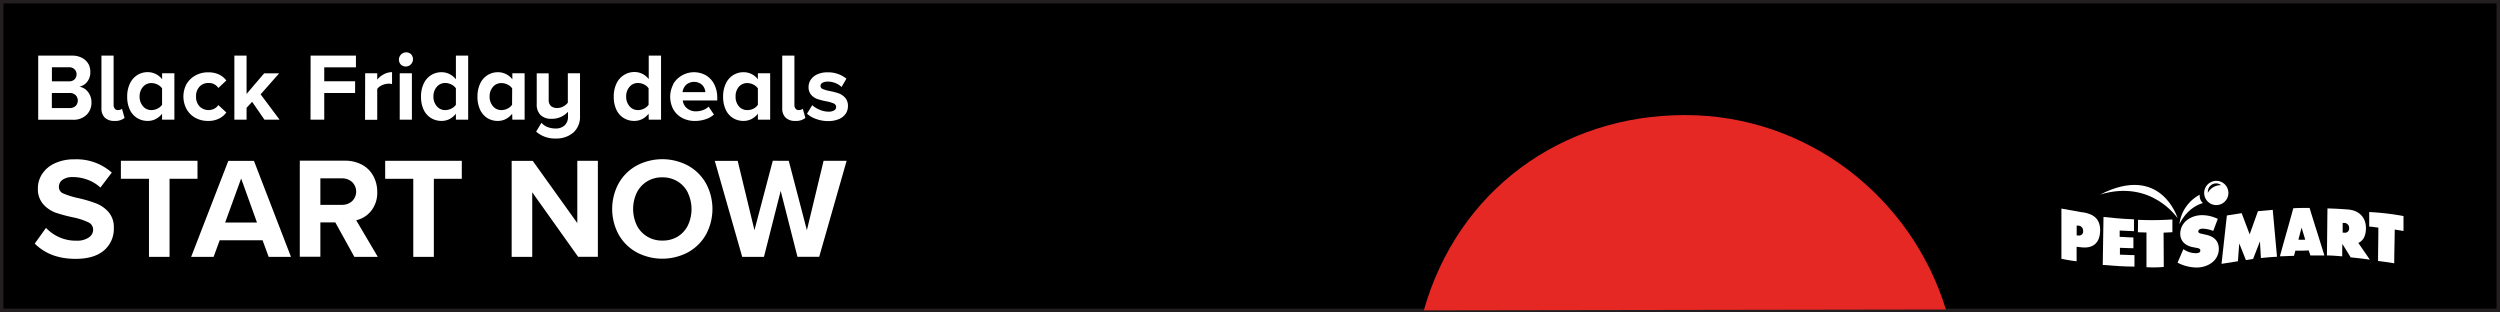 <svg xmlns="http://www.w3.org/2000/svg" xmlns:xlink="http://www.w3.org/1999/xlink" viewBox="0 0 729 91"><rect x="0" y="0" width="729" height="91" fill="#333333" stroke="none"/><defs><clipPath id="clip-path"><rect x="601.1" y="52.74" width="99.76" height="25.27" fill="none"/></clipPath></defs><title>end-frame</title><g id="Layer_2" data-name="Layer 2"><g id="CONTENT"><rect x="0.5" y="0.5" width="728" height="90" stroke="#231f20" stroke-miterlimit="10" stroke-width="1"/><g id="white_logo" data-name="white logo"><g clip-path="url(#clip-path)"><g clip-path="url(#clip-path)"><path d="M612.39,56.74c15-4.59,22.61,6.91,22.61,6.91s-4.77-16.06-22.61-6.91" fill="#fff"/><path d="M641.43,57.33c0-.06,0-.48,0-.54a11.22,11.22,0,0,0-5.92,8.62s2-4.76,6.85-6.2a2.84,2.84,0,0,1-.93-1.88" fill="#fff"/><path d="M622.27,64s0,2.27,0,3.41c-.58,0-3.07-.15-4.17-.19,0,.61,0,1.24,0,1.85,1.31,0,2.68.19,4,.17,0,1.1,0,2,0,3.15-1.31,0-2.62-.1-3.93-.13v2c1.41,0,2.83.15,4.24.13,0,0,0,3.35,0,3.35-2.8,0-6.11-.22-9.25-.48l.22-14c1.32.16,5.42.59,9,.7" fill="#fff"/><path d="M623.46,64.07l-.05,3.65c1.31.06,2.5.07,2.5.07l0,10.12a32.86,32.86,0,0,0,5.05-.07l-.06-10s2.23-.1,2.57-.13c0-1.34,0-2.39,0-3.72a89.2,89.2,0,0,1-9.95.11" fill="#fff"/><path d="M690.86,61.85v4.23c.85,0,1.82.22,2.67.29,0,3.53-.08,6.2-.09,9.73,2.38.29,4.06.56,4.72.68,0-3.53.13-6.31.14-9.84,0,0,2.51.39,2.56.43V63a75.49,75.49,0,0,0-10-1.17" fill="#fff"/><path d="M606,68.66l-.44,0,0-2.87.42,0a1.46,1.46,0,0,1,1.46,1.54A1.19,1.19,0,0,1,606,68.66m1.11-6.76-6-1.08,0,14.65c1.54.3,2.94.56,4.43.72l0-4.23,1.62.18c2.59.24,5.2-.74,5.24-5,0-3.76-2.47-4.85-5.25-5.26" fill="#fff"/><path d="M657,75.51c.67-1.74,1.34-3.37,2-5.12.11,1.67.17,3.18.28,4.85,1.67-.18,3-.28,4.69-.38-.43-4.45-.81-9.23-1.24-13.67-1.44.12-2.87.25-4.31.39-.8,2.1-1.61,4.65-2.42,6.75-.77-1.94-1.55-4.22-2.33-6.17-1.45.21-4,.66-4.31.67l-1.56,14.11c1.14-.2,3.94-.64,4.78-.76.13-1.69.26-3.5.39-5.19.65,1.61,1.29,3.23,1.94,4.85l2.08-.33" fill="#fff"/><path d="M683.56,67.84l-.44,0c0-.94,0-1.89,0-2.83l.42,0A1.41,1.41,0,0,1,685,66.5a1.21,1.21,0,0,1-1.48,1.34m4.16,3c1.27-.57,2.2-1.81,2.23-4.26,0-3.71-2.57-5.29-5.22-5.49-2-.16-4-.26-6-.32-.07,4.71-.09,9-.16,13.72,1.5,0,3.15.16,4.46.26,0-1.32,0-2.3.05-3.63l2.42,3.93c1.84.17,3.73.4,5.58.67-1.16-1.72-2.2-3.19-3.35-4.88" fill="#fff"/><path d="M670.2,69.94c.31-1.17.63-2.4.94-3.56.36,1.17.71,2.34,1.07,3.51a18.86,18.86,0,0,1-2,0m3.27-9.26c-1.78,0-3.23,0-4.76.1-1.22,4.56-2.67,9.44-3.89,14,1.36,0,2.74-.11,4.1-.12.13-.48.27-1,.4-1.52l2.08,0s1.84-.06,1.84-.06c0,.18.22.66.45,1.46,1.37,0,2.73,0,4.09,0-1.47-4.83-3-9.48-4.31-13.86" fill="#fff"/><path d="M635,76.61a12.36,12.36,0,0,0,5.54,1.4c3.13,0,6.4-1.87,6.47-5.38,0-2.5-1.53-3.69-3.75-4.18l-1.18-.27c-.41-.09-1.06-.17-1.05-.72s.69-.78,1.15-.78a8.53,8.53,0,0,1,3.2.67c.44-1.17.88-2.34,1.33-3.52a10.57,10.57,0,0,0-4.56-1.09c-3.15,0-6.32,1.91-6.39,5.4,0,2.3,1.66,3.56,3.71,3.94l1,.19c.48.1,1.16.16,1.15.82s-.83.74-1.34.74a6.25,6.25,0,0,1-3.6-1.18c-.54,1.22-1.18,2.74-1.73,4" fill="#fff"/><path d="M646.33,52.74a3.53,3.53,0,1,0,3.47,3.57,3.53,3.53,0,0,0-3.47-3.57M647.6,54a4.24,4.24,0,0,0-3.78,2.21s0,0,0,.06a2.53,2.53,0,0,1,.09-1,2.4,2.4,0,0,1,2.93-1.71,2.29,2.29,0,0,1,.83.44l-.06,0" fill="#fff"/></g></g></g><path d="M415.19,90.5c9.82-34.77,39.92-56.95,76.15-56.95,35.69,0,66,23.85,76.09,56.7" fill="#e52823"/><path d="M11.14,16.22H21a6,6,0,0,1,2.92.66,4.6,4.6,0,0,1,1.84,1.73A4.7,4.7,0,0,1,26.34,21a4.46,4.46,0,0,1-.92,2.86,3.86,3.86,0,0,1-2.3,1.42,3.93,3.93,0,0,1,2.55,1.54,4.82,4.82,0,0,1,1,3.06,4.91,4.91,0,0,1-1.43,3.61,5.43,5.43,0,0,1-4,1.43H11.14Zm9,7.5a2.18,2.18,0,0,0,1.59-.57,2,2,0,0,0,.59-1.5,1.94,1.94,0,0,0-.6-1.45,2.13,2.13,0,0,0-1.58-.59h-5v4.11Zm.14,7.79a2.47,2.47,0,0,0,1.76-.6,2.26,2.26,0,0,0,0-3.17,2.4,2.4,0,0,0-1.76-.63H15.12v4.4Z" fill="#fff"/><path d="M30.58,34.32a3.69,3.69,0,0,1-1-2.76V16.22h3.55V30.61a1.69,1.69,0,0,0,.34,1.07,1.08,1.08,0,0,0,.9.42,2.09,2.09,0,0,0,.72-.12.91.91,0,0,0,.48-.28l.76,2.69a4.34,4.34,0,0,1-2.94.87A3.94,3.94,0,0,1,30.58,34.32Z" fill="#fff"/><path d="M47.26,33.16a5.55,5.55,0,0,1-1.86,1.56,5.09,5.09,0,0,1-2.31.54A5.77,5.77,0,0,1,40,34.42,5.7,5.7,0,0,1,37.86,32a8.79,8.79,0,0,1-.77-3.82,8.72,8.72,0,0,1,.77-3.77A5.91,5.91,0,0,1,40,21.91a5.64,5.64,0,0,1,3.1-.87,5.09,5.09,0,0,1,2.29.53,5.24,5.24,0,0,1,1.88,1.54V21.37h3.58V34.9H47.26Zm0-7.39a3.41,3.41,0,0,0-1.32-1.11,3.87,3.87,0,0,0-1.76-.43,3.15,3.15,0,0,0-2.47,1.08,4.17,4.17,0,0,0-1,2.85,4.2,4.2,0,0,0,1,2.84,3.13,3.13,0,0,0,2.47,1.1,3.89,3.89,0,0,0,1.76-.44,3.33,3.33,0,0,0,1.32-1.11Z" fill="#fff"/><path d="M54.43,24.47A6.61,6.61,0,0,1,57,22a7.43,7.43,0,0,1,3.7-.91,7.19,7.19,0,0,1,3.25.68A5.8,5.8,0,0,1,66,23.47l-2.33,2.19a3.22,3.22,0,0,0-2.85-1.46,3.49,3.49,0,0,0-2.65,1.08,4,4,0,0,0-1,2.86,4,4,0,0,0,1,2.86,3.71,3.71,0,0,0,4.27.72,3.35,3.35,0,0,0,1.23-1.08L66,32.8a5.88,5.88,0,0,1-2.09,1.76,6.86,6.86,0,0,1-3.26.7,7.43,7.43,0,0,1-3.7-.91,6.57,6.57,0,0,1-2.54-2.53,7.73,7.73,0,0,1,0-7.35Z" fill="#fff"/><path d="M73.52,29.69,71.9,31.43V34.9H68.34V16.22H71.9V27.39l5.12-6h4.37L76,27.51l5.52,7.39H77.11Z" fill="#fff"/><path d="M90.57,16.22h13.22v3.42H94.55V23.7h9v3.41h-9V34.9h-4Z" fill="#fff"/><path d="M106.48,21.37H110v1.85a5.92,5.92,0,0,1,1.91-1.55,5,5,0,0,1,2.41-.63v3.47a4.27,4.27,0,0,0-1-.11,4.69,4.69,0,0,0-1.91.45A3.21,3.21,0,0,0,110,25.94v9h-3.55Z" fill="#fff"/><path d="M116.82,18.76a2.13,2.13,0,0,1,3-3,2.15,2.15,0,0,1,0,3,2,2,0,0,1-1.51.63A2,2,0,0,1,116.82,18.76Zm-.26,2.61h3.55V34.9h-3.55Z" fill="#fff"/><path d="M132.94,33.16a5.75,5.75,0,0,1-1.86,1.56,5.11,5.11,0,0,1-2.32.54,5.82,5.82,0,0,1-3.08-.84A5.75,5.75,0,0,1,123.54,32a8.79,8.79,0,0,1-.77-3.82,8.72,8.72,0,0,1,.77-3.77,5.84,5.84,0,0,1,2.13-2.48,5.63,5.63,0,0,1,3.09-.87,5.1,5.1,0,0,1,2.3.53,5.33,5.33,0,0,1,1.88,1.54V16.22h3.58V34.9h-3.58Zm0-7.41a3.33,3.33,0,0,0-1.32-1.11,3.92,3.92,0,0,0-1.76-.44,3.13,3.13,0,0,0-2.47,1.1,4.22,4.22,0,0,0-1,2.86,4.2,4.2,0,0,0,1,2.84,3.13,3.13,0,0,0,2.47,1.1,3.92,3.92,0,0,0,1.76-.44,3.33,3.33,0,0,0,1.32-1.11Z" fill="#fff"/><path d="M149.35,33.16a5.68,5.68,0,0,1-1.87,1.56,5.09,5.09,0,0,1-2.31.54,5.79,5.79,0,0,1-3.08-.84A5.68,5.68,0,0,1,140,32a8.79,8.79,0,0,1-.77-3.82,8.72,8.72,0,0,1,.77-3.77,5.78,5.78,0,0,1,2.13-2.48,5.6,5.6,0,0,1,3.09-.87,5.1,5.1,0,0,1,2.3.53,5.33,5.33,0,0,1,1.88,1.54V21.37h3.58V34.9h-3.58Zm0-7.39A3.41,3.41,0,0,0,148,24.66a3.91,3.91,0,0,0-1.77-.43,3.14,3.14,0,0,0-2.46,1.08,4.17,4.17,0,0,0-1,2.85,4.2,4.2,0,0,0,1,2.84,3.13,3.13,0,0,0,2.46,1.1,3.93,3.93,0,0,0,1.77-.44,3.33,3.33,0,0,0,1.32-1.11Z" fill="#fff"/><path d="M157.89,35.79a4.23,4.23,0,0,0,1.79,1.26,6.26,6.26,0,0,0,2.27.42,3.79,3.79,0,0,0,2.68-.89,3.36,3.36,0,0,0,1-2.58V32.6a6.56,6.56,0,0,1-2,1.46,6.27,6.27,0,0,1-2.75.58,4.38,4.38,0,0,1-3.28-1.12,4.27,4.27,0,0,1-1.09-3.13v-9H160V29a2.47,2.47,0,0,0,.65,1.92,2.7,2.7,0,0,0,1.85.57,3.57,3.57,0,0,0,1.76-.45,4.33,4.33,0,0,0,1.32-1.09V21.37h3.55V33.83a6.14,6.14,0,0,1-1.94,4.83A7.64,7.64,0,0,1,162,40.39a8.3,8.3,0,0,1-5.66-2Z" fill="#fff"/><path d="M189.13,33.16a5.55,5.55,0,0,1-1.86,1.56,5.09,5.09,0,0,1-2.31.54,5.79,5.79,0,0,1-3.08-.84A5.68,5.68,0,0,1,179.74,32a8.79,8.79,0,0,1-.77-3.82,8.72,8.72,0,0,1,.77-3.77,5.78,5.78,0,0,1,2.13-2.48A5.58,5.58,0,0,1,185,21a5.14,5.14,0,0,1,2.3.53,5.21,5.21,0,0,1,1.87,1.54V16.22h3.59V34.9h-3.59Zm0-7.41a3.29,3.29,0,0,0-1.31-1.11,3.93,3.93,0,0,0-1.77-.44,3.11,3.11,0,0,0-2.46,1.1,4.17,4.17,0,0,0-1,2.86,4.15,4.15,0,0,0,1,2.84,3.11,3.11,0,0,0,2.46,1.1,3.93,3.93,0,0,0,1.77-.44,3.29,3.29,0,0,0,1.31-1.11Z" fill="#fff"/><path d="M196.27,24.56A7.09,7.09,0,0,1,205.91,22a6.44,6.44,0,0,1,2.39,2.64,8.47,8.47,0,0,1,.85,3.87v.79H199.1a3.43,3.43,0,0,0,1.21,2.26,3.93,3.93,0,0,0,2.68.9,5.8,5.8,0,0,0,2-.36,4.65,4.65,0,0,0,1.64-1l1.56,2.3a6.81,6.81,0,0,1-2.46,1.38,9.78,9.78,0,0,1-3.11.49,7.68,7.68,0,0,1-3.69-.88,6.36,6.36,0,0,1-2.59-2.5,7.78,7.78,0,0,1,0-7.32Zm3.76.21a3.66,3.66,0,0,0-1,2.09h6.66a3.44,3.44,0,0,0-.91-2.07,3.55,3.55,0,0,0-4.77,0Z" fill="#fff"/><path d="M221,33.16a5.68,5.68,0,0,1-1.87,1.56,5.09,5.09,0,0,1-2.31.54,5.79,5.79,0,0,1-3.08-.84A5.68,5.68,0,0,1,211.63,32a8.79,8.79,0,0,1-.77-3.82,8.72,8.72,0,0,1,.77-3.77,5.78,5.78,0,0,1,2.13-2.48,5.6,5.6,0,0,1,3.09-.87,5.1,5.1,0,0,1,2.3.53A5.33,5.33,0,0,1,221,23.11V21.37h3.58V34.9H221Zm0-7.39a3.41,3.41,0,0,0-1.32-1.11,3.9,3.9,0,0,0-1.76-.43,3.15,3.15,0,0,0-2.47,1.08,4.17,4.17,0,0,0-.95,2.85,4.2,4.2,0,0,0,.95,2.84A3.13,3.13,0,0,0,218,32.1a3.92,3.92,0,0,0,1.76-.44A3.33,3.33,0,0,0,221,30.55Z" fill="#fff"/><path d="M229.1,34.32a3.69,3.69,0,0,1-1-2.76V16.22h3.55V30.61a1.63,1.63,0,0,0,.34,1.07,1.08,1.08,0,0,0,.89.42,2.11,2.11,0,0,0,.73-.12.91.91,0,0,0,.48-.28l.76,2.69a4.35,4.35,0,0,1-2.95.87A3.91,3.91,0,0,1,229.1,34.32Z" fill="#fff"/><path d="M236.84,30.67A7.6,7.6,0,0,0,239,32a6.73,6.73,0,0,0,2.55.56,3.18,3.18,0,0,0,1.69-.37,1.15,1.15,0,0,0,.58-1,1.09,1.09,0,0,0-.67-1,9.09,9.09,0,0,0-2.05-.62,19.82,19.82,0,0,1-2.69-.67,4.41,4.41,0,0,1-1.84-1.22,3.3,3.3,0,0,1-.79-2.34,3.77,3.77,0,0,1,.66-2.13,4.48,4.48,0,0,1,1.92-1.55,7.15,7.15,0,0,1,3-.57,8.47,8.47,0,0,1,5.46,1.85l-1.43,2.43a5,5,0,0,0-1.72-1.12,5.88,5.88,0,0,0-2.29-.45,3,3,0,0,0-1.55.34,1,1,0,0,0-.57.92.94.94,0,0,0,.63.88,9.44,9.44,0,0,0,1.94.58,19.26,19.26,0,0,1,2.72.7,4.6,4.6,0,0,1,1.9,1.29,3.53,3.53,0,0,1,.81,2.45,3.84,3.84,0,0,1-.68,2.23,4.56,4.56,0,0,1-2,1.56,8.1,8.1,0,0,1-3.15.56A10.27,10.27,0,0,1,238,34.7a7.61,7.61,0,0,1-2.68-1.54Z" fill="#fff"/><path d="M13.41,66.45a12.28,12.28,0,0,0,3.88,2.73,11.76,11.76,0,0,0,5,1,5.94,5.94,0,0,0,3.59-.93,2.68,2.68,0,0,0,1.28-2.24,2.34,2.34,0,0,0-1.38-2.17,18.93,18.93,0,0,0-4.29-1.42A45.86,45.86,0,0,1,16.18,62a9,9,0,0,1-3.59-2.47,6.63,6.63,0,0,1-1.54-4.61,7.51,7.51,0,0,1,1.31-4.29,8.69,8.69,0,0,1,3.71-3.05,13.16,13.16,0,0,1,5.61-1.12A15.47,15.47,0,0,1,32.6,50.33l-3.32,4.36a11,11,0,0,0-3.76-2.28,12.23,12.23,0,0,0-4.26-.78,5.08,5.08,0,0,0-3,.78,2.46,2.46,0,0,0-1.08,2.09,2,2,0,0,0,1.31,1.93,24.15,24.15,0,0,0,4.28,1.33A37.79,37.79,0,0,1,28,59.3a9.23,9.23,0,0,1,3.66,2.55,6.64,6.64,0,0,1,1.53,4.58A8.21,8.21,0,0,1,30.35,73c-1.91,1.66-4.69,2.48-8.33,2.48q-7.44,0-11.89-4.45Z" fill="#fff"/><path d="M43.44,52.13H35.25V46.88H57.59v5.25H49.44V74.9h-6Z" fill="#fff"/><path d="M76.57,70.07H64.06L62.29,74.9H55.74l10.84-28h7.47l10.8,28H78.34ZM65.65,64.9h9.29L70.32,52.05Z" fill="#fff"/><path d="M97.78,64.86H93.42v10h-6v-28h13.11a10.33,10.33,0,0,1,5,1.16,8,8,0,0,1,3.28,3.21A9.46,9.46,0,0,1,110,55.91a8.44,8.44,0,0,1-1.78,5.59,7.81,7.81,0,0,1-4.35,2.73l6.3,10.67h-6.84Zm4.9-11.78a4.32,4.32,0,0,0-3-1.07H93.42v7.72h6.25a4.32,4.32,0,0,0,3-1.07,3.87,3.87,0,0,0,0-5.58Z" fill="#fff"/><path d="M120.51,52.13h-8.19V46.88h22.34v5.25h-8.15V74.9h-6Z" fill="#fff"/><path d="M155.2,56.08V74.9h-6v-28h6.14l13,18.15V46.88h6v28h-5.76Z" fill="#fff"/><path d="M180.4,53.47a13.49,13.49,0,0,1,5.23-5.18,16,16,0,0,1,15,0,13.49,13.49,0,0,1,5.23,5.18,15.69,15.69,0,0,1,0,14.93,13.53,13.53,0,0,1-5.23,5.17,16,16,0,0,1-15,0,13.53,13.53,0,0,1-5.23-5.17,15.69,15.69,0,0,1,0-14.93Zm20.2,2.75a8,8,0,0,0-3-3.31,8.41,8.41,0,0,0-4.48-1.2,8.26,8.26,0,0,0-4.45,1.2,8,8,0,0,0-3,3.31,11.11,11.11,0,0,0,0,9.43,8,8,0,0,0,3,3.3,8.26,8.26,0,0,0,4.45,1.2A8.41,8.41,0,0,0,197.6,69a8,8,0,0,0,3-3.3,11.11,11.11,0,0,0,0-9.43Z" fill="#fff"/><path d="M227.65,55.66,222.77,74.9h-6.34l-8-28h6.68L220,67.13l5.34-20.25H230l5.29,20.25,4.87-20.25h6.72l-8,28h-6.34Z" fill="#fff"/></g></g></svg>